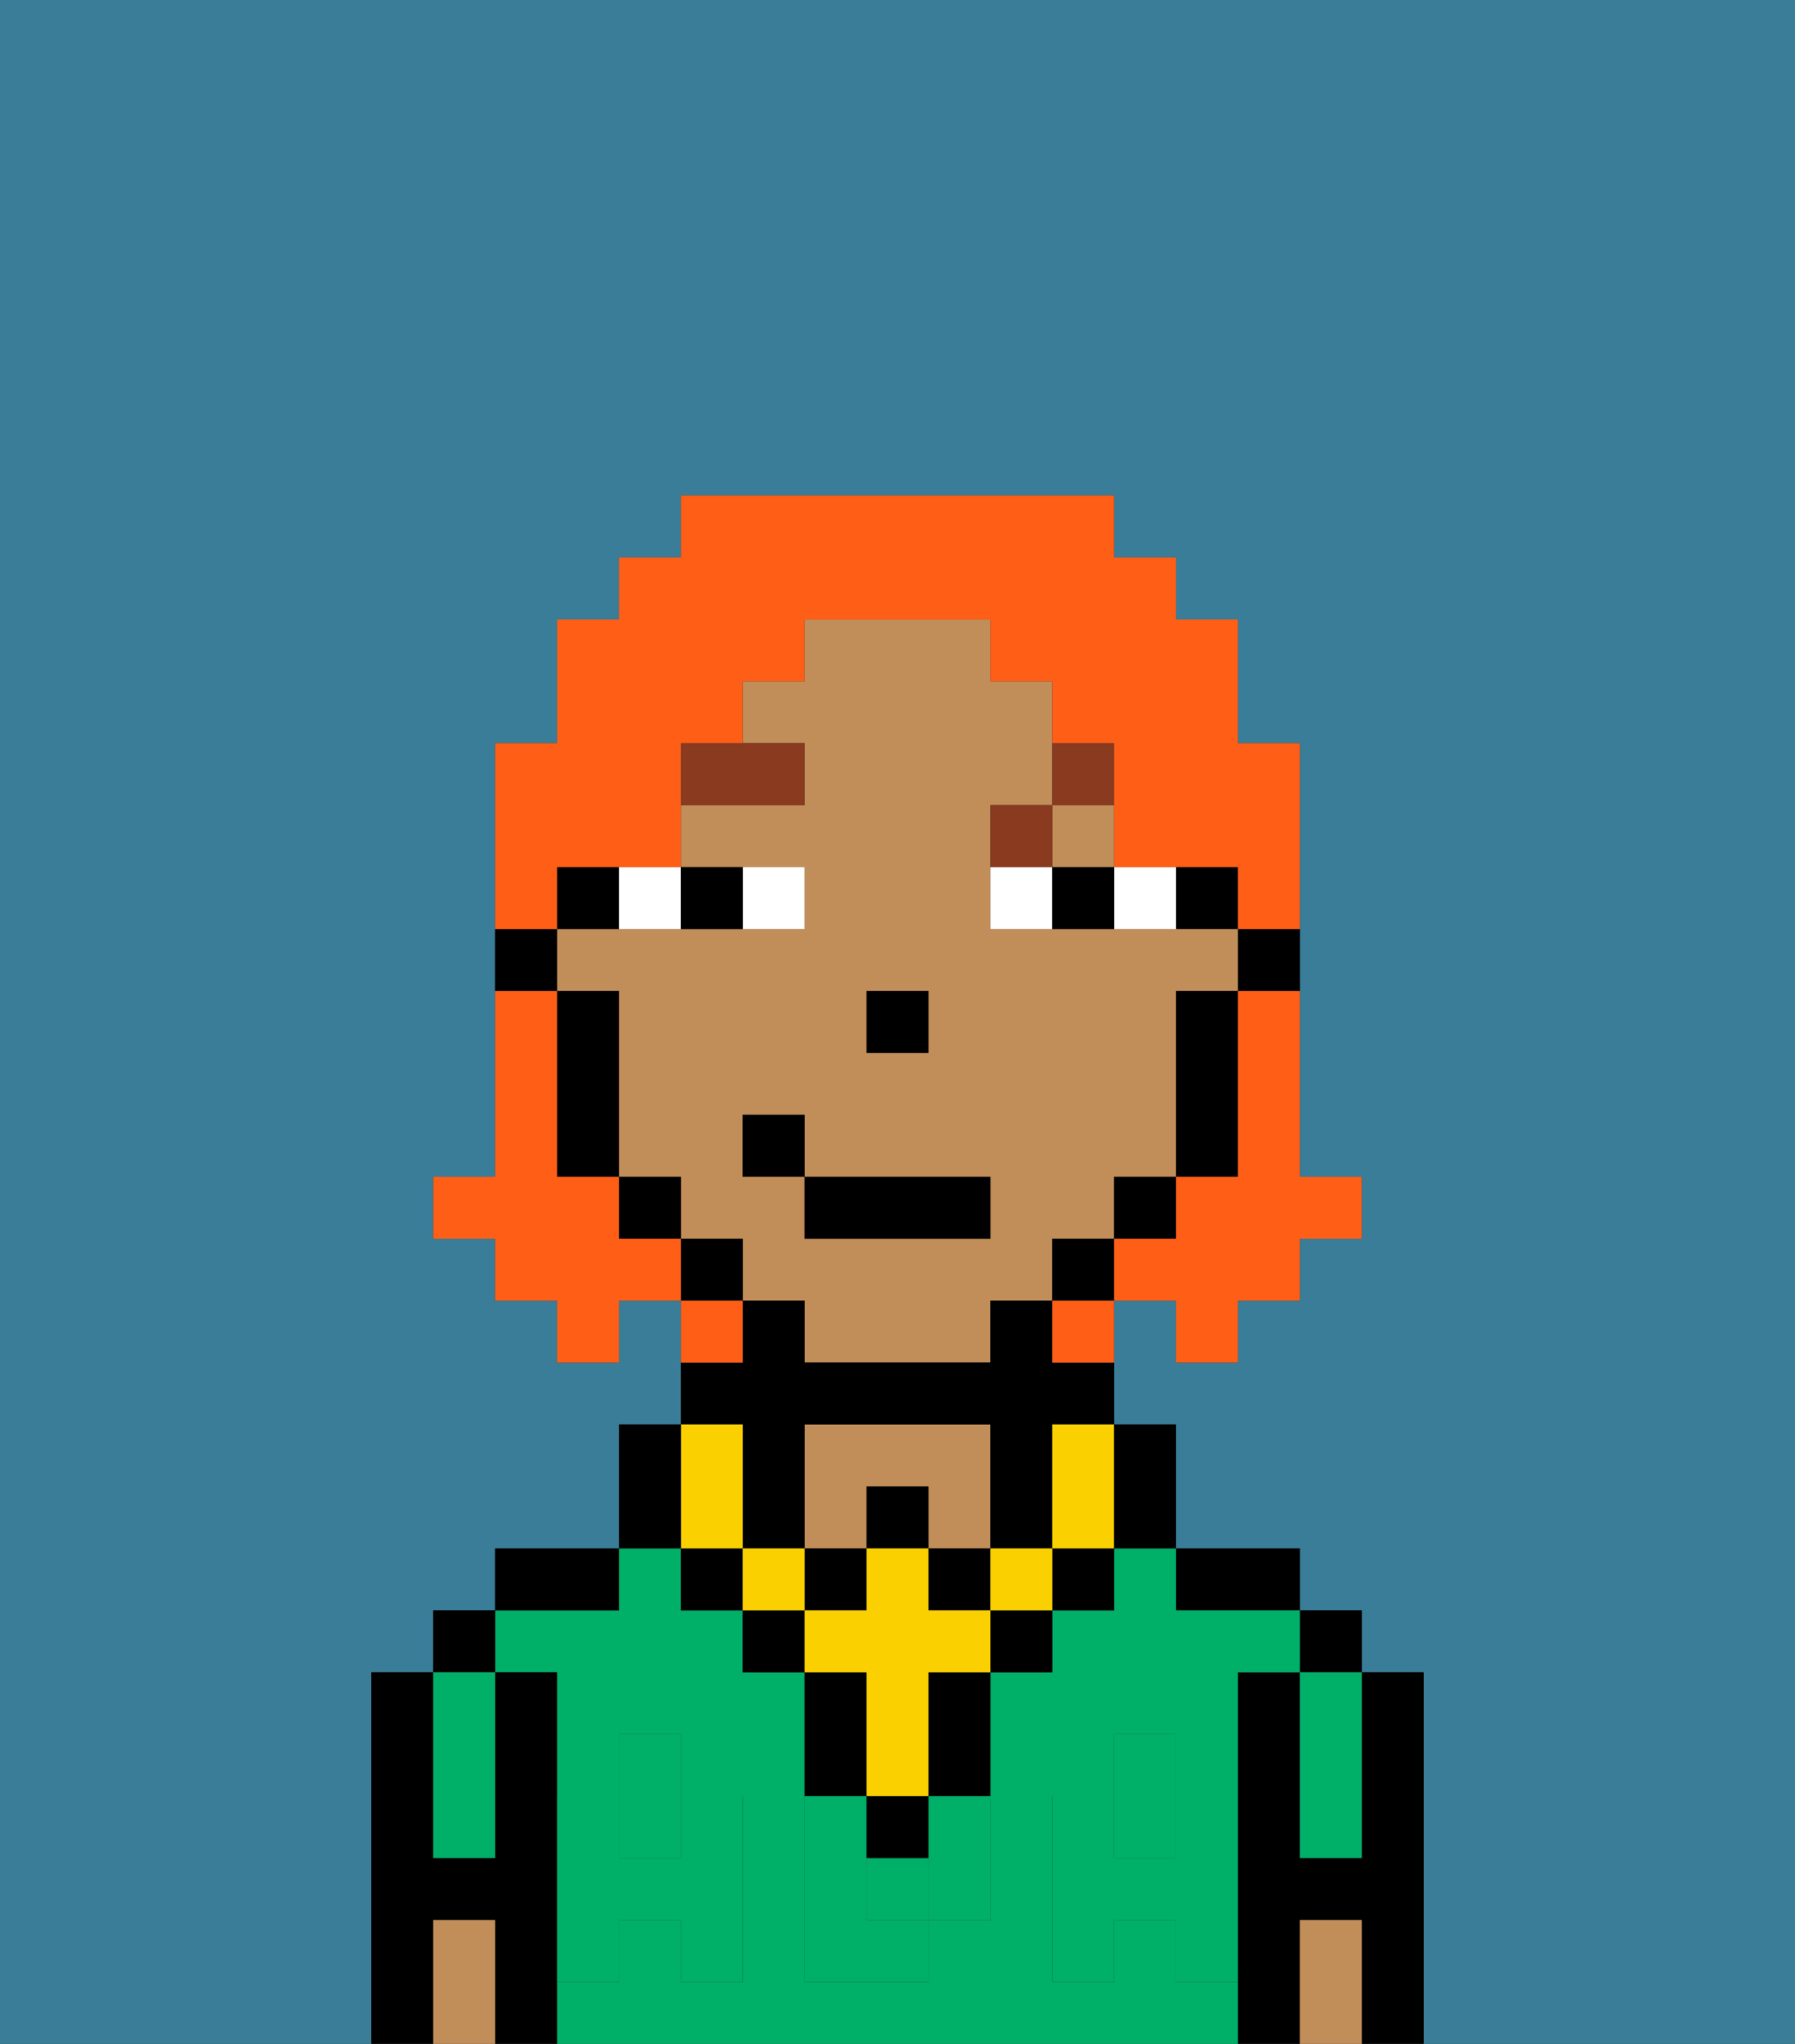 <svg xmlns="http://www.w3.org/2000/svg" viewBox="0 0 29 33"><rect x="0" y="0" width="29" height="33" fill="#333333" stroke="none"/><defs><style>polygon,rect,path{shape-rendering:crispedges;}.fa104-1{fill:#397d98;}.fa104-2{fill:#000000;}.fa104-3{fill:#00af68;}.fa104-4{fill:#c18d59;}.fa104-5{fill:#00af68;}.fa104-6{fill:#ffffff;}.fa104-7{fill:#893a1f;}.fa104-8{fill:#fad000;}.fa104-9{fill:#ff5e17;}</style></defs><path class="fa104-1" d="M0,33H6V27H7V26H8V25h2V23h1V21H10v1H9V21H8V20H7V19H8V12H9V10h1V9h1V8h7V9h1v1h1v2h1v7h1v1H21v1H20v1H19V21H18v2h1v2h2v1h1v1h1v6h6V0H0Z"/><path class="fa104-2" d="M23,27H22v3H21V27H20v6h1V31h1v2h1V27Z"/><rect class="fa104-2" x="21" y="26" width="1" height="1"/><path class="fa104-3" d="M21,28v2h1V27H21Z"/><path class="fa104-4" d="M21,31v2h1V31Z"/><path class="fa104-2" d="M20,26h1V25H19v1Z"/><rect class="fa104-3" x="10" y="29" width="1" height="1"/><rect class="fa104-3" x="18" y="29" width="1" height="1"/><rect class="fa104-3" x="14" y="30" width="1" height="1"/><path class="fa104-3" d="M19,32V31H18v1H17V29h1V28h1v1h1V27h1V26H19V25H18v1H17v1H16v4H15v1H13V27H12V26H11V25H10v1H8v1H9v2h1V28h1v1h1v3H11V31H10v1H9v1H20V32Z"/><path class="fa104-4" d="M14,24h1v1h1V23H13v2h1Z"/><path class="fa104-2" d="M10,25H8v1h2Z"/><path class="fa104-2" d="M9,31V27H8v3H7V27H6v6H7V31H8v2H9V31Z"/><rect class="fa104-2" x="7" y="26" width="1" height="1"/><path class="fa104-3" d="M7,30H8V27H7v3Z"/><path class="fa104-4" d="M7,31v2H8V31Z"/><path class="fa104-5" d="M19,30H18V29H17v3h1V31h1v1h1V29H19Z"/><rect class="fa104-5" x="18" y="28" width="1" height="1"/><path class="fa104-5" d="M15,30v1h1V29H15Z"/><path class="fa104-5" d="M14,30V29H13v3h2V31H14Z"/><path class="fa104-5" d="M9,32h1V31h1v1h1V29H11v1H10V29H9v3Z"/><rect class="fa104-5" x="10" y="28" width="1" height="1"/><path class="fa104-2" d="M20,16h1V15H20Z"/><rect class="fa104-2" x="19" y="14" width="1" height="1"/><rect class="fa104-4" x="17" y="13" width="1" height="1"/><path class="fa104-4" d="M18,20V19h1V16h1V15H16V13h1V11H16V10H13v1H12v1h1v1H11v1h2v1H9v1h1v3h1v1h1v1h1v1h3V21h1V20Zm-4-4h1v1H14Zm2,4H13V19H12V18h1v1h3Z"/><path class="fa104-2" d="M19,17v2h1V16H19Z"/><rect class="fa104-2" x="18" y="19" width="1" height="1"/><rect class="fa104-2" x="17" y="20" width="1" height="1"/><rect class="fa104-2" x="11" y="20" width="1" height="1"/><rect class="fa104-2" x="10" y="19" width="1" height="1"/><path class="fa104-2" d="M10,14H9v1h1Z"/><path class="fa104-2" d="M10,16H9v3h1V16Z"/><path class="fa104-2" d="M9,15H8v1H9Z"/><rect class="fa104-2" x="14" y="16" width="1" height="1"/><path class="fa104-6" d="M13,15V14H12v1Z"/><path class="fa104-6" d="M11,15V14H10v1Z"/><path class="fa104-6" d="M19,15V14H18v1Z"/><path class="fa104-6" d="M16,14v1h1V14Z"/><path class="fa104-2" d="M12,15V14H11v1Z"/><path class="fa104-2" d="M17,15h1V14H17Z"/><path class="fa104-7" d="M13,12H11v1h2Z"/><path class="fa104-7" d="M17,13H16v1h1Z"/><path class="fa104-7" d="M18,13V12H17v1Z"/><rect class="fa104-2" x="14" y="29" width="1" height="1"/><rect class="fa104-2" x="12" y="26" width="1" height="1"/><path class="fa104-2" d="M15,28v1h1V27H15Z"/><rect class="fa104-2" x="16" y="26" width="1" height="1"/><path class="fa104-2" d="M14,28V27H13v2h1Z"/><rect class="fa104-2" x="17" y="25" width="1" height="1"/><rect class="fa104-2" x="11" y="25" width="1" height="1"/><rect class="fa104-2" x="14" y="24" width="1" height="1"/><rect class="fa104-2" x="13" y="25" width="1" height="1"/><rect class="fa104-2" x="15" y="25" width="1" height="1"/><path class="fa104-2" d="M12,24v1h1V23h3v2h1V23h1V22H17V21H16v1H13V21H12v1H11v1h1Z"/><rect class="fa104-8" x="16" y="25" width="1" height="1"/><polygon class="fa104-8" points="15 26 15 25 14 25 14 26 13 26 13 27 14 27 14 28 14 29 15 29 15 28 15 27 16 27 16 26 15 26"/><rect class="fa104-8" x="12" y="25" width="1" height="1"/><path class="fa104-8" d="M11,25h1V23H11v2Z"/><path class="fa104-8" d="M17,24v1h1V23H17Z"/><path class="fa104-2" d="M19,25V23H18v2Z"/><path class="fa104-2" d="M11,24V23H10v2h1Z"/><rect class="fa104-2" x="13" y="19" width="3" height="1"/><rect class="fa104-2" x="12" y="18" width="1" height="1"/><path class="fa104-9" d="M20,17v2H19v1H18v1h1v1h1V21h1V20h1V19H21V16H20Z"/><path class="fa104-9" d="M9,14h2V12h1V11h1V10h3v1h1v1h1v2h2v1h1V12H20V10H19V9H18V8H11V9H10v1H9v2H8v3H9Z"/><path class="fa104-9" d="M10,20V19H9V16H8v3H7v1H8v1H9v1h1V21h1V20Z"/><path class="fa104-9" d="M12,21H11v1h1Z"/><path class="fa104-9" d="M17,22h1V21H17Z"/></svg>